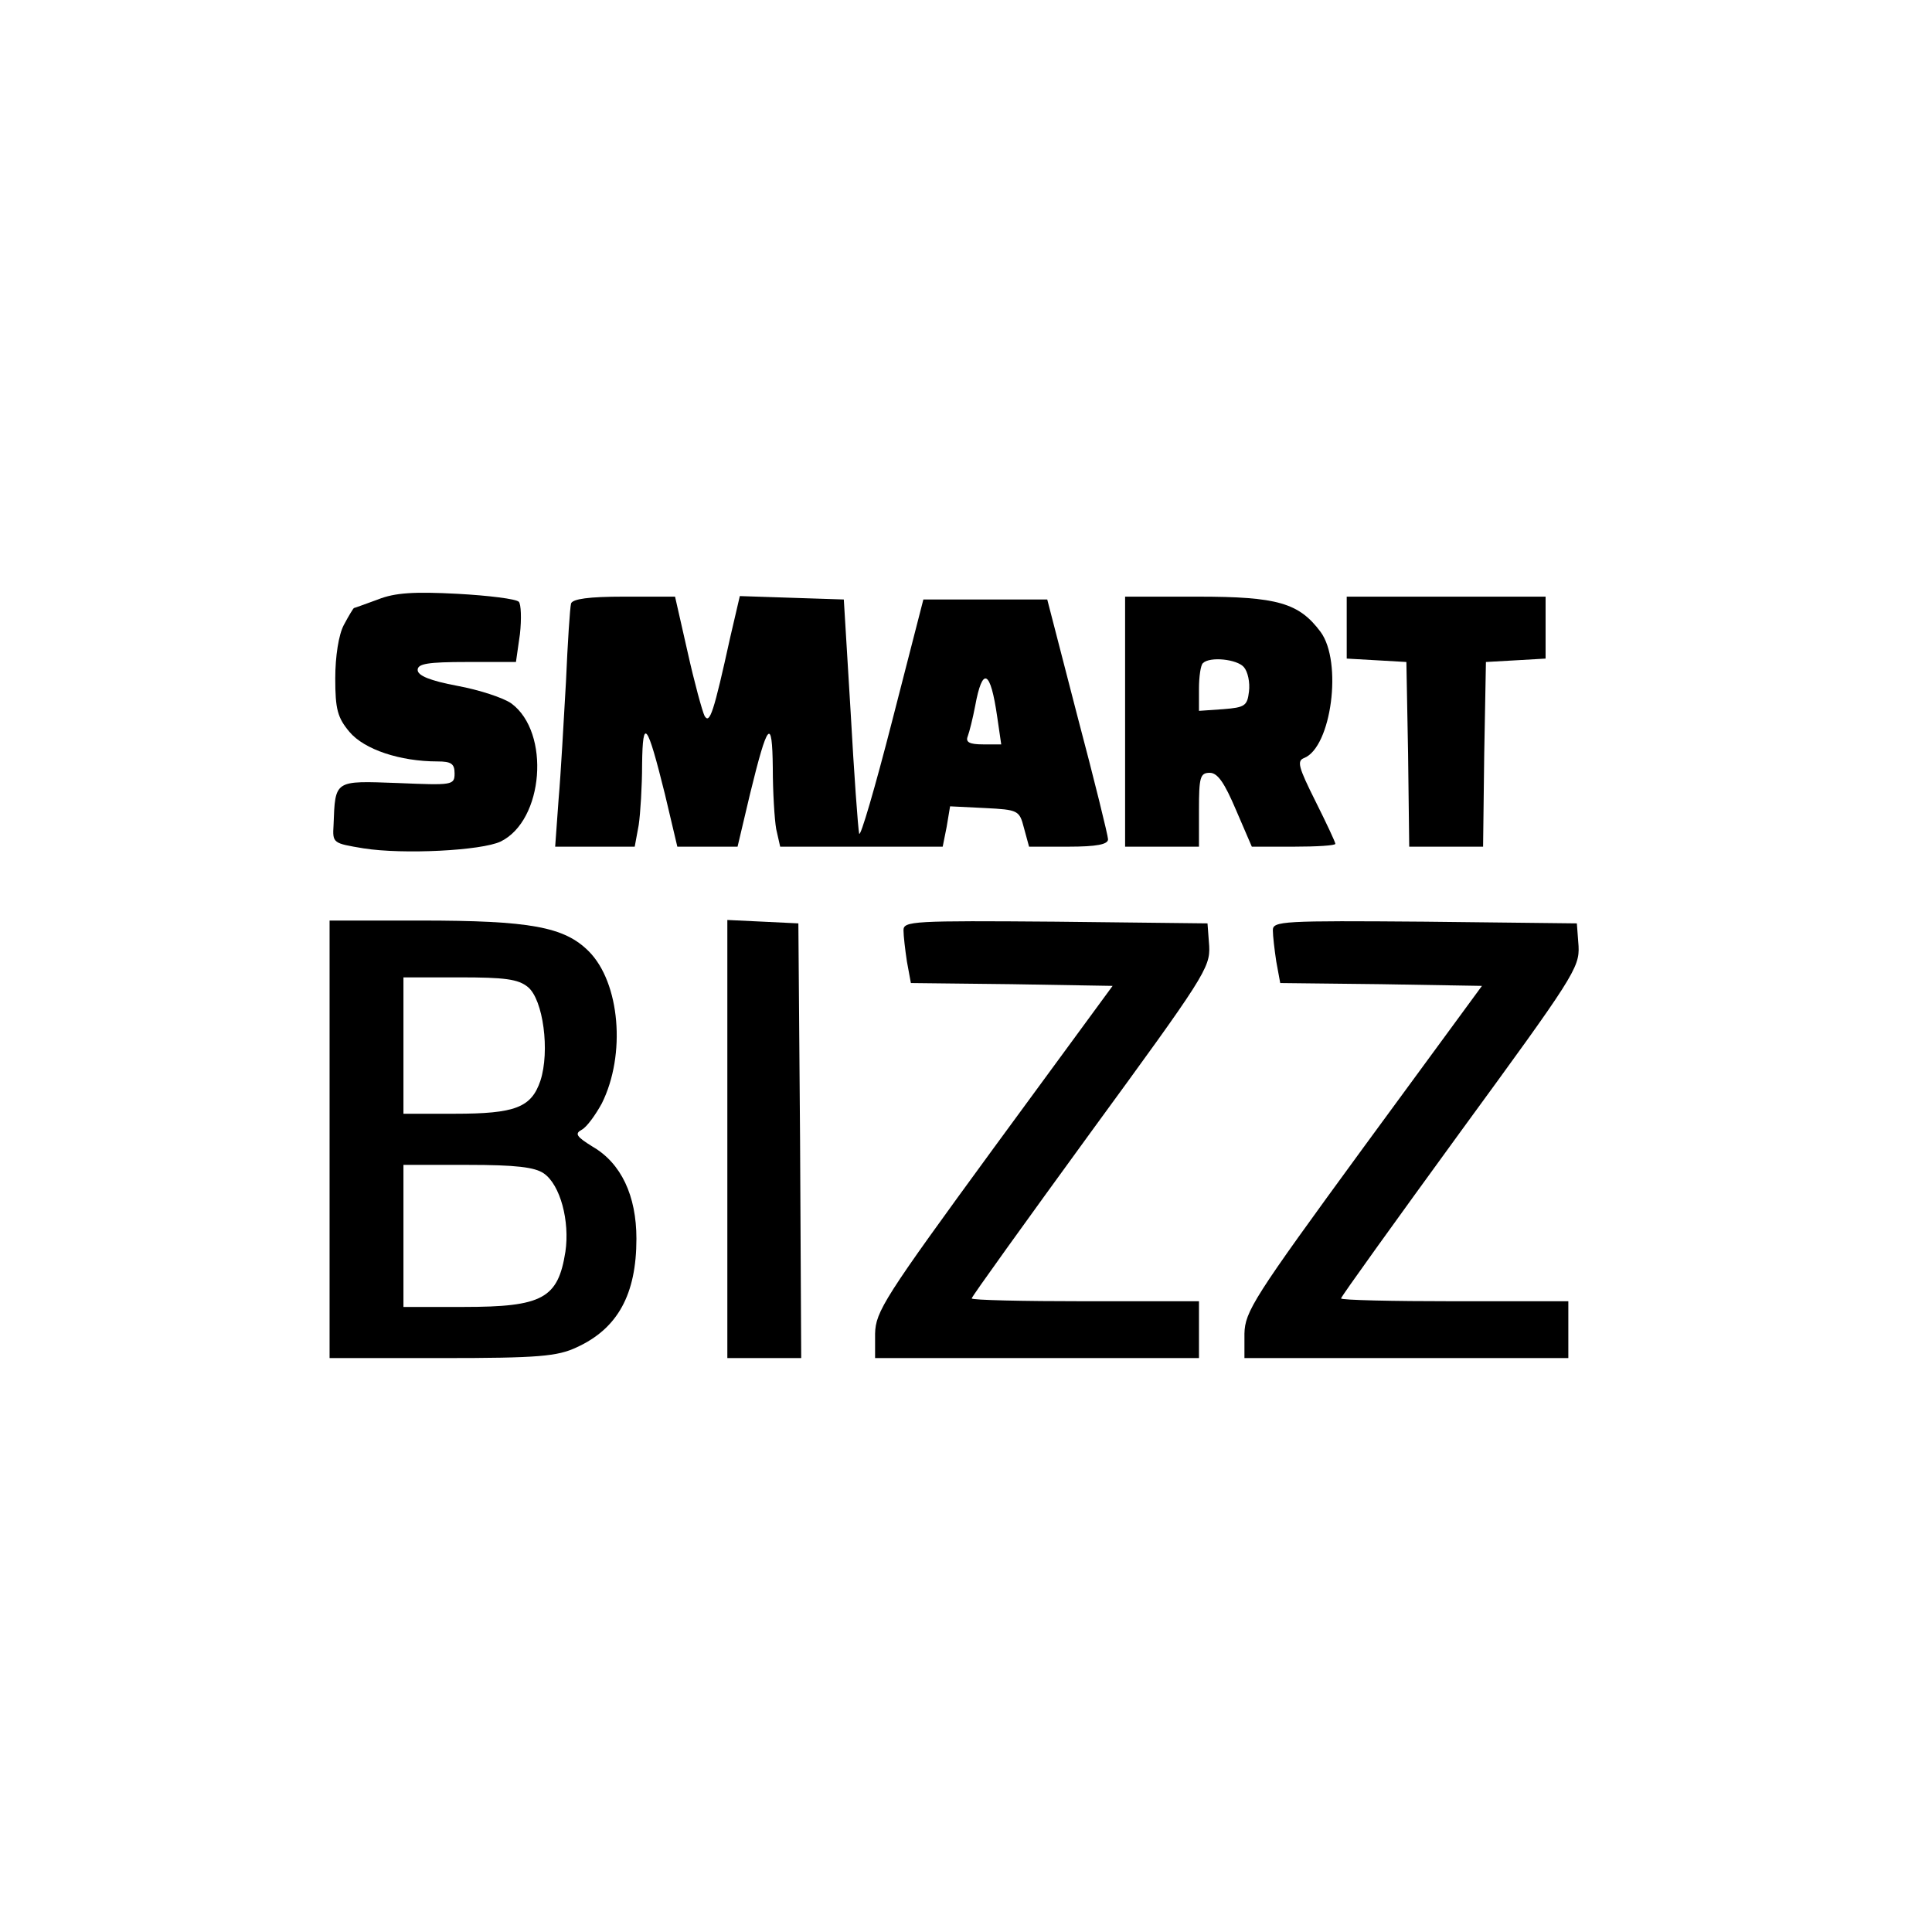 <?xml version="1.0" standalone="no"?>
<!DOCTYPE svg PUBLIC "-//W3C//DTD SVG 20010904//EN"
 "http://www.w3.org/TR/2001/REC-SVG-20010904/DTD/svg10.dtd">
<svg version="1.0" xmlns="http://www.w3.org/2000/svg"
 width="340pt" height="340pt" viewBox="0 0 340 340"
 preserveAspectRatio="xMidYMid meet">
<g transform="translate(0,340) scale(0.1,-0.1)"
fill="#000000" stroke="none">
<path d="M665 2345 c-22 -8 -41 -15 -42 -15 -1 0 -9 -13 -18 -30 -9 -17 -15
-55 -15 -94 0 -54 4 -69 25 -94 26 -31 89 -52 155 -52 24 0 30 -4 30 -21 0
-21 -4 -21 -100 -17 -112 4 -110 6 -113 -74 -2 -32 -1 -32 53 -41 70 -11 207
-4 241 12 76 37 88 192 19 243 -14 10 -57 24 -95 31 -48 9 -70 18 -70 28 0 11
18 14 87 14 l86 0 7 49 c3 27 2 53 -2 57 -5 5 -53 11 -108 14 -76 4 -110 2
-140 -10z"/>
<path d="M1005 2338 c-2 -7 -6 -69 -9 -138 -4 -69 -9 -162 -13 -207 l-6 -83
70 0 70 0 7 38 c3 20 6 69 6 107 1 84 9 73 40 -52 l22 -93 53 0 53 0 22 93
c31 127 39 136 40 46 0 -42 3 -91 6 -108 l7 -31 143 0 143 0 7 35 6 36 61 -3
c59 -3 61 -4 69 -35 l9 -33 69 0 c50 0 70 4 70 13 0 6 -24 104 -54 217 l-53
205 -109 0 -109 0 -55 -214 c-30 -117 -56 -206 -58 -198 -2 9 -9 105 -15 214
l-12 198 -92 3 -91 3 -17 -73 c-29 -132 -36 -153 -45 -138 -4 8 -18 59 -30
113 l-22 97 -90 0 c-62 0 -90 -4 -93 -12z m750 -200 l7 -48 -32 0 c-24 0 -31
4 -27 14 3 8 9 32 13 53 13 71 27 65 39 -19z"/>
<path d="M1980 2130 l0 -220 65 0 65 0 0 65 c0 57 2 65 19 65 14 0 26 -18 46
-65 l28 -65 74 0 c40 0 73 2 73 5 0 3 -16 37 -35 75 -30 60 -33 71 -20 76 48
19 68 169 29 222 -38 51 -76 62 -216 62 l-128 0 0 -220z m209 96 c7 -8 11 -27
9 -43 -3 -25 -7 -28 -45 -31 l-43 -3 0 39 c0 21 3 42 7 45 12 12 60 7 72 -7z"/>
<path d="M2370 2296 l0 -55 53 -3 52 -3 3 -162 2 -163 65 0 65 0 2 163 3 162
53 3 52 3 0 55 0 54 -175 0 -175 0 0 -54z"/>
<path d="M580 1395 l0 -385 198 0 c170 0 203 3 237 19 72 33 105 93 105 191 0
76 -27 133 -77 162 -29 18 -32 23 -19 30 9 5 24 26 35 46 43 86 32 213 -23
268 -43 43 -103 54 -296 54 l-160 0 0 -385z m349 268 c27 -22 39 -113 22 -165
-16 -47 -44 -58 -151 -58 l-90 0 0 120 0 120 99 0 c79 0 103 -3 120 -17z m28
-328 c29 -20 46 -84 38 -138 -13 -82 -40 -97 -179 -97 l-106 0 0 125 0 125
113 0 c85 0 118 -4 134 -15z"/>
<path d="M1280 1395 l0 -385 65 0 65 0 -2 383 -3 382 -62 3 -63 3 0 -386z"/>
<path d="M1590 1763 c0 -10 3 -35 6 -55 l7 -38 177 -2 178 -3 -209 -285 c-193
-264 -208 -288 -209 -327 l0 -43 285 0 285 0 0 50 0 50 -200 0 c-110 0 -200 2
-200 5 0 3 95 135 210 293 198 271 210 289 208 327 l-3 40 -267 3 c-251 2
-268 1 -268 -15z"/>
<path d="M2240 1763 c0 -10 3 -35 6 -55 l7 -38 177 -2 178 -3 -209 -285 c-193
-264 -208 -288 -209 -327 l0 -43 285 0 285 0 0 50 0 50 -200 0 c-110 0 -200 2
-200 5 0 3 95 135 210 293 198 271 210 289 208 327 l-3 40 -267 3 c-251 2
-268 1 -268 -15z"/>
</g>
</svg>
